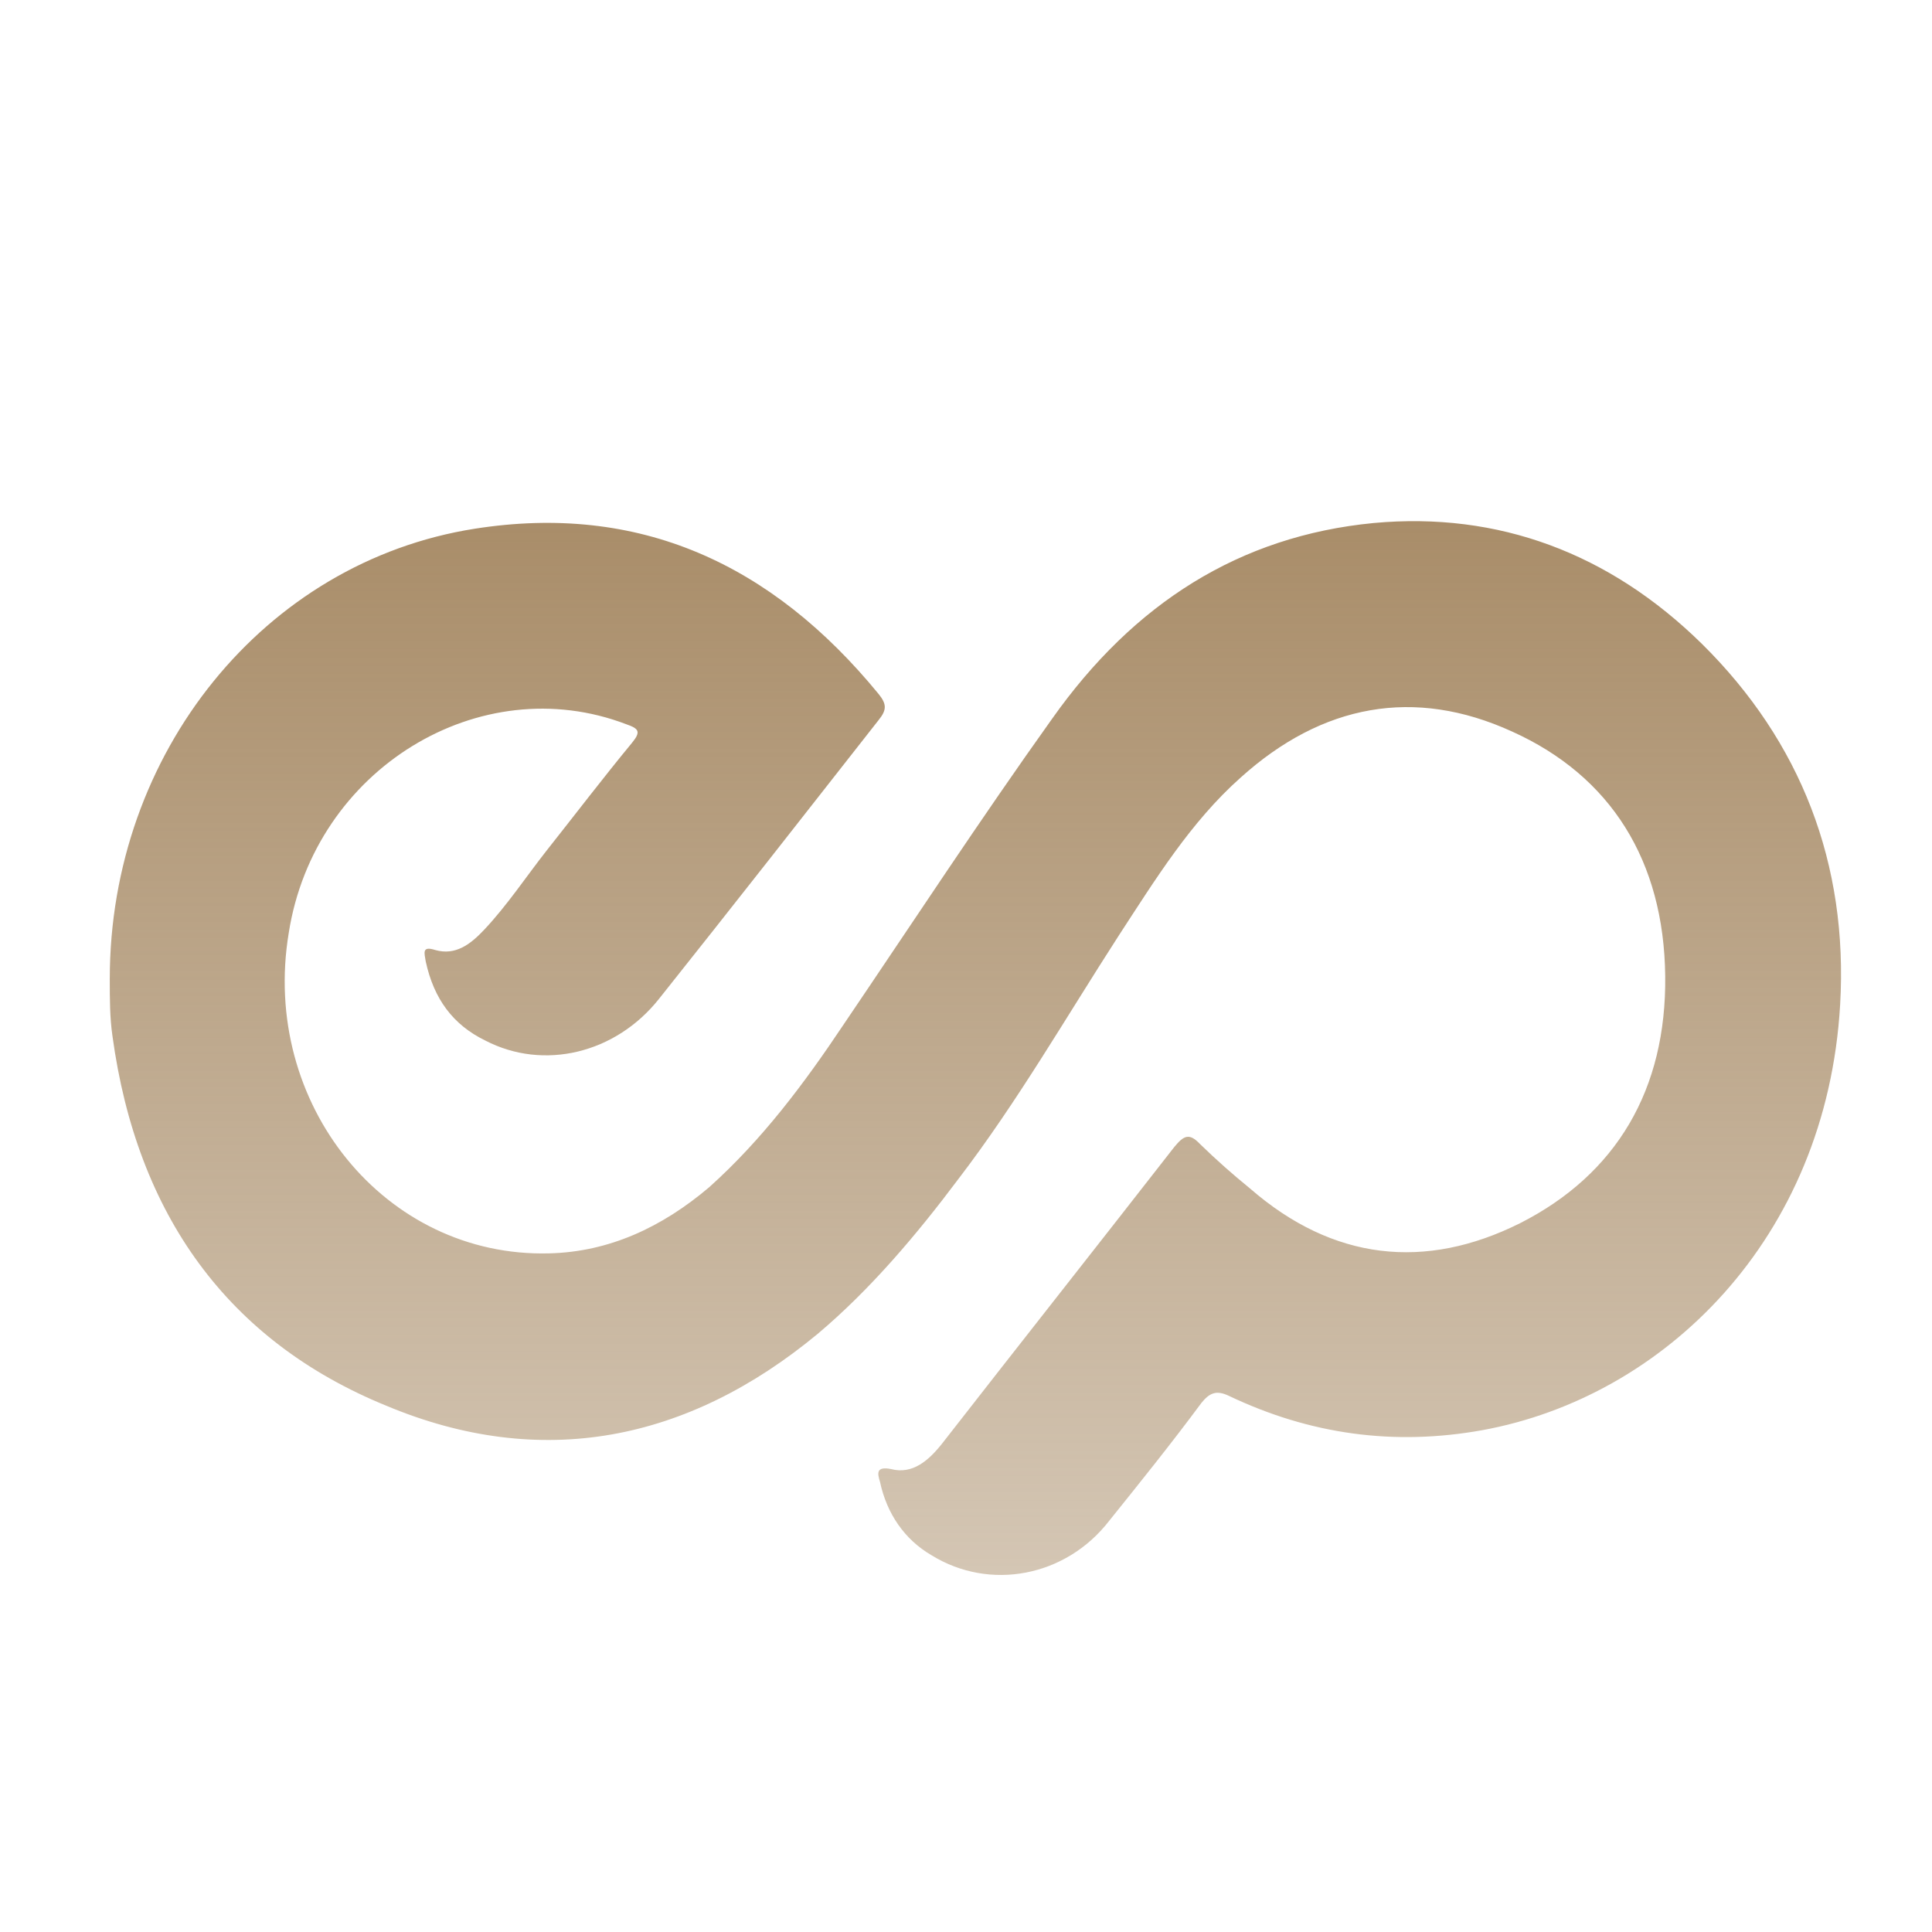 <svg width="88" height="88" viewBox="0 0 88 88" fill="none" xmlns="http://www.w3.org/2000/svg">
<path d="M5 44.582C5 34.3 12.042 25.591 21.616 24.084C29.09 22.906 35.143 25.656 40.023 31.615C40.393 32.074 40.393 32.336 40.023 32.794C36.687 37.051 33.352 41.307 30.016 45.498C28.04 47.987 24.766 48.773 22.11 47.398C20.627 46.677 19.763 45.498 19.392 43.796C19.33 43.403 19.207 43.075 19.824 43.272C20.751 43.534 21.43 43.01 22.048 42.355C23.098 41.242 23.963 39.932 24.889 38.753C26.186 37.116 27.484 35.413 28.781 33.842C29.213 33.318 29.09 33.187 28.534 32.991C21.863 30.437 14.327 35.021 13.153 42.486C11.856 50.279 17.539 57.286 25.013 57.089C27.731 57.024 30.14 55.911 32.302 54.077C34.711 51.916 36.625 49.362 38.417 46.677C41.567 42.028 44.655 37.313 47.929 32.729C51.635 27.49 56.453 24.412 62.568 23.823C68.251 23.299 73.316 25.198 77.516 29.323C82.025 33.776 84.187 39.343 83.816 45.76C83.199 56.435 75.787 63.638 67.51 65.144C63.495 65.865 59.665 65.341 55.959 63.572C55.403 63.311 55.094 63.442 54.724 63.9C53.365 65.734 51.944 67.502 50.523 69.27C48.547 71.824 45.088 72.479 42.432 70.841C41.196 70.121 40.393 68.942 40.084 67.502C39.961 67.109 39.899 66.781 40.579 66.912C41.567 67.174 42.308 66.519 42.926 65.734C46.447 61.215 49.967 56.762 53.488 52.243C53.92 51.72 54.168 51.589 54.662 52.112C55.403 52.833 56.144 53.488 56.947 54.142C60.715 57.417 64.915 57.875 69.239 55.714C73.625 53.488 75.91 49.624 75.848 44.451C75.787 39.212 73.377 35.348 68.868 33.318C64.421 31.288 60.221 32.074 56.515 35.413C54.229 37.444 52.623 40.063 50.956 42.617C48.547 46.35 46.323 50.213 43.667 53.684C41.752 56.238 39.652 58.727 37.243 60.757C31.313 65.668 24.642 66.978 17.601 64.031C10.374 61.084 6.235 55.321 5.124 47.201C5 46.35 5 45.498 5 44.582Z" fill="url(#paint0_linear_618_15)"/>
<defs>
<linearGradient id="paint0_linear_618_15" x1="44.429" y1="23.737" x2="44.429" y2="71.737" gradientUnits="userSpaceOnUse">
<stop stop-color="#A98D69"/>
<stop offset="1" stop-color="#A98D69" stop-opacity="0.5"/>
</linearGradient>
</defs>
</svg>
